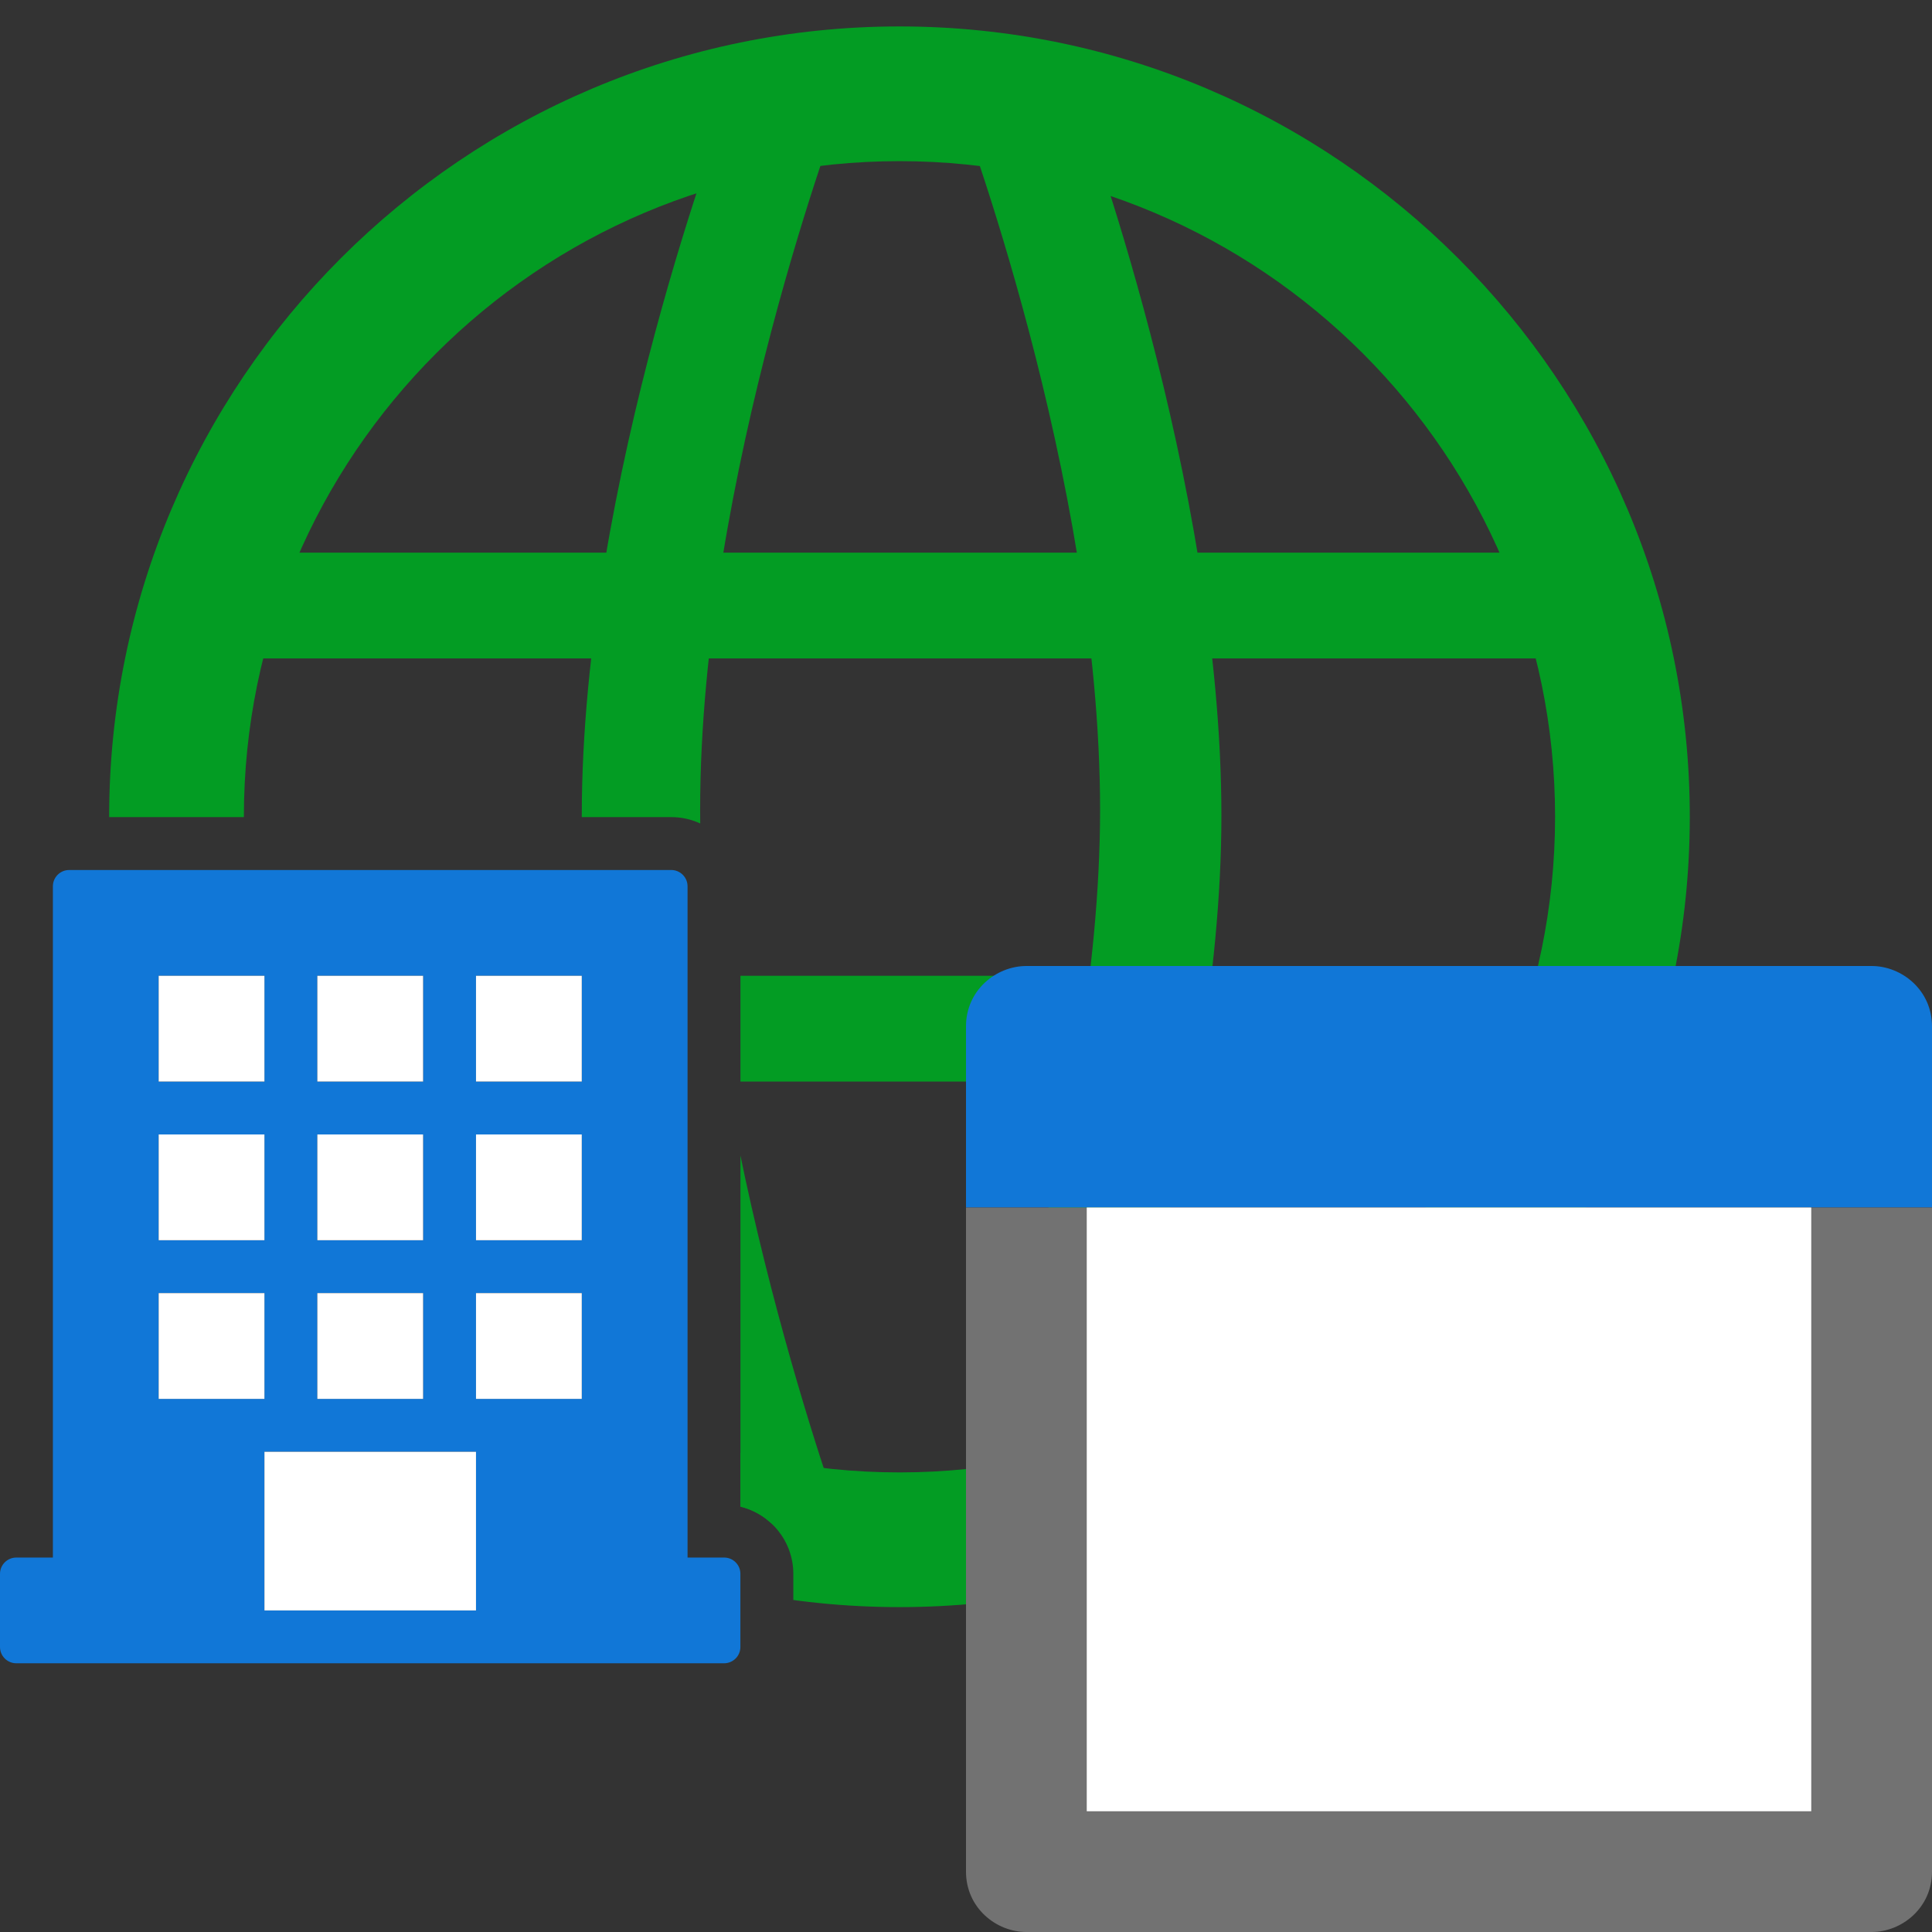 ﻿<?xml version='1.0' encoding='UTF-8'?>
<svg viewBox="0 -0.44 32 32" xmlns="http://www.w3.org/2000/svg" xmlns:xlink="http://www.w3.org/1999/xlink">
  <rect x="0" y="-0.44" width="32" height="32" fill="#333333" stroke="none"/>
  <clipPath id="clip_mask" tag="staticElement_id61202487">
    <path d="M32, 0L32, 32L14.962, 32C14.986, 31.901 15, 31.798 15, 31.692L15, 30.309C15, 29.694 14.573, 29.176 14, 29.037L14, 17.308C14, 16.587 13.413, 16 12.692, 16L1.308, 16C0.587, 16 0, 16.587 0, 17.308L0, 0L32, 0z" fill="#727272" fill-opacity="1" class="Black" />
  </clipPath>
  <g id="Layer_1" transform="translate(0, -0.922)">
    <g transform="matrix(0.876, 0, 0, 0.876, 0, 0)">
      <g transform="matrix(1, 0, 0, 1, 0, 0)">
        <g id="main">
          <g id="icon" clip-path="url(#clip_mask)">
            <g id="transformed_icon" transform="translate(1, 0)">
              <path d="M2.7, 11L29.7, 11L29.7, 13L2.6, 13L2.7, 11z" fill="#039C23" fill-opacity="1" class="Green" fill-rule="evenodd" />
            </g>
          </g>
        </g>
      </g>
    </g>
  </g>
  <g id="Layer_1" transform="translate(0, -0.922)">
    <g transform="matrix(0.876, 0, 0, 0.876, 0, 0)">
      <g transform="matrix(1, 0, 0, 1, 0, 0)">
        <g id="main">
          <g id="icon" clip-path="url(#clip_mask)">
            <g id="transformed_icon" transform="translate(1, 0)">
              <path d="M2.6, 19L29.7, 19L29.7, 21L3, 21L2.6, 19z" fill="#039C23" fill-opacity="1" class="Green" fill-rule="evenodd" />
            </g>
          </g>
        </g>
      </g>
    </g>
  </g>
  <g id="Layer_1" transform="translate(0, -0.922)">
    <g transform="matrix(0.876, 0, 0, 0.876, 0, 0)">
      <g transform="matrix(1, 0, 0, 1, 0, 0)">
        <g id="main">
          <g id="icon" clip-path="url(#clip_mask)">
            <g id="transformed_icon" transform="translate(1, 0)">
              <path d="M19.403, 2.496L17.109, 2.496C17.109, 2.496 19.8, 9.549 19.8, 15.864C19.8, 21.992 17.109, 29.351 17.109, 29.351L19.403, 29.351C19.403, 29.351 22.094, 22.066 22.094, 15.976C22.094, 9.626 19.403, 2.496 19.403, 2.496z" fill="#039C23" fill-opacity="1" class="Green" fill-rule="evenodd" />
            </g>
          </g>
        </g>
      </g>
    </g>
  </g>
  <g id="Layer_1" transform="translate(0, -0.922)">
    <g transform="matrix(0.876, 0, 0, 0.876, 0, 0)">
      <g transform="matrix(1, 0, 0, 1, 0, 0)">
        <g id="main">
          <g id="icon" clip-path="url(#clip_mask)">
            <g id="transformed_icon" transform="translate(1, 0)">
              <path d="M12.765, 2.496L14.929, 2.496C14.929, 2.496 12.238, 9.549 12.238, 15.864C12.238, 21.992 14.929, 29.351 14.929, 29.351L12.765, 29.351C12.765, 29.351 10, 22.066 10, 15.976C10, 9.626 12.765, 2.496 12.765, 2.496z" fill="#039C23" fill-opacity="1" class="Green" fill-rule="evenodd" />
            </g>
          </g>
        </g>
      </g>
    </g>
  </g>
  <g id="Layer_1" transform="translate(0, -0.922)">
    <g transform="matrix(0.876, 0, 0, 0.876, 0, 0)">
      <g transform="matrix(1, 0, 0, 1, 0, 0)">
        <g id="main">
          <g id="icon" clip-path="url(#clip_mask)">
            <g id="transformed_icon" transform="translate(1, 0)">
              <path d="M16.007, 30.937C7.767, 30.937 1.064, 24.233 1.064, 15.993C1.064, 7.753 7.767, 1.05 16.007, 1.05C24.247, 1.05 30.95, 7.753 30.95, 15.993C30.95, 24.233 24.247, 30.937 16.007, 30.937zM16.007, 3.597C9.172, 3.597 3.611, 9.158 3.611, 15.993C3.611, 22.829 9.172, 28.39 16.007, 28.39C22.842, 28.39 28.403, 22.829 28.403, 15.993C28.403, 9.158 22.842, 3.597 16.007, 3.597z" fill="#039C23" fill-opacity="1" class="Green" />
            </g>
          </g>
        </g>
      </g>
    </g>
  </g>
  <g id="Layer_1" transform="translate(0, -0.922)">
    <g transform="matrix(0.876, 0, 0, 0.876, 0, 0)">
      <g transform="matrix(1, 0, 0, 1, 0, 0)">
        <g id="main">
          <g id="overlay">
            <path d="M13.692, 30L13, 30L13, 17.308C13, 17.138 12.862, 17 12.692, 17L1.308, 17C1.138, 17 1, 17.138 1, 17.308L1, 30L0.308, 30C0.138, 30 0, 30.138 0, 30.308L0, 31.691C0, 31.861 0.138, 31.999 0.308, 31.999L1.308, 31.999L12.691, 31.999L13.691, 31.999C13.861, 31.999 13.999, 31.861 13.999, 31.691L13.999, 30.308C14, 30.138 13.862, 30 13.692, 30zM6, 19L8, 19L8, 21L6, 21L6, 19zM6, 22L8, 22L8, 24L6, 24L6, 22zM6, 25L8, 25L8, 27L6, 27L6, 25zM3, 19L5, 19L5, 21L3, 21L3, 19zM3, 22L5, 22L5, 24L3, 24L3, 22zM3, 25L5, 25L5, 27L3, 27L3, 25zM9, 31L5, 31L5, 28L9, 28L9, 31zM11, 27L9, 27L9, 25L11, 25L11, 27zM11, 24L9, 24L9, 22L11, 22L11, 24zM11, 21L9, 21L9, 19L11, 19L11, 21z" fill="#1177D7" fill-opacity="1" class="Blue" />
          </g>
        </g>
      </g>
    </g>
  </g>
  <g id="Layer_1" transform="translate(0, -0.922)">
    <g transform="matrix(0.876, 0, 0, 0.876, 0, 0)">
      <g transform="matrix(1, 0, 0, 1, 0, 0)">
        <g id="main">
          <g id="overlay">
            <path d="M5, 21L3, 21L3, 19L5, 19L5, 21zM8, 19L6, 19L6, 21L8, 21L8, 19zM11, 19L9, 19L9, 21L11, 21L11, 19zM5, 24L3, 24L3, 22L5, 22L5, 24zM8, 22L6, 22L6, 24L8, 24L8, 22zM11, 22L9, 22L9, 24L11, 24L11, 22zM5, 27L3, 27L3, 25L5, 25L5, 27zM8, 25L6, 25L6, 27L8, 27L8, 25zM11, 25L9, 25L9, 27L11, 27L11, 25zM9, 28L5, 28L5, 31L9, 31L9, 28z" fill="#FFFFFF" fill-opacity="1" class="White" />
          </g>
        </g>
      </g>
    </g>
  </g>
  <g id="Layer_1" transform="translate(16, 15.56)" style="enable-background:new 0 0 16 16">
    <g id="Window_1_">
      <path d="M16, 4L16, 1C16, 0.4 15.5, 0 15, 0L1, 0C0.5, 0 0, 0.4 0, 1L0, 4L16, 4z" fill="#1177D7" class="Blue" />
    </g>
  </g>
  <g id="Layer_1" transform="translate(16, 15.56)" style="enable-background:new 0 0 16 16">
    <g id="Window_1_">
      <path d="M0, 4L0, 15C0, 15.6 0.5, 16 1, 16L15, 16C15.5, 16 16, 15.6 16, 15L16, 4L0, 4z" fill="#727272" class="Black" />
    </g>
  </g>
  <g id="Layer_1" transform="translate(16, 15.56)" style="enable-background:new 0 0 16 16">
    <g id="Window_1_">
      <rect x="2" y="4" width="12" height="10" rx="0" ry="0" fill="#FFFFFF" class="White" />
    </g>
  </g>
</svg>